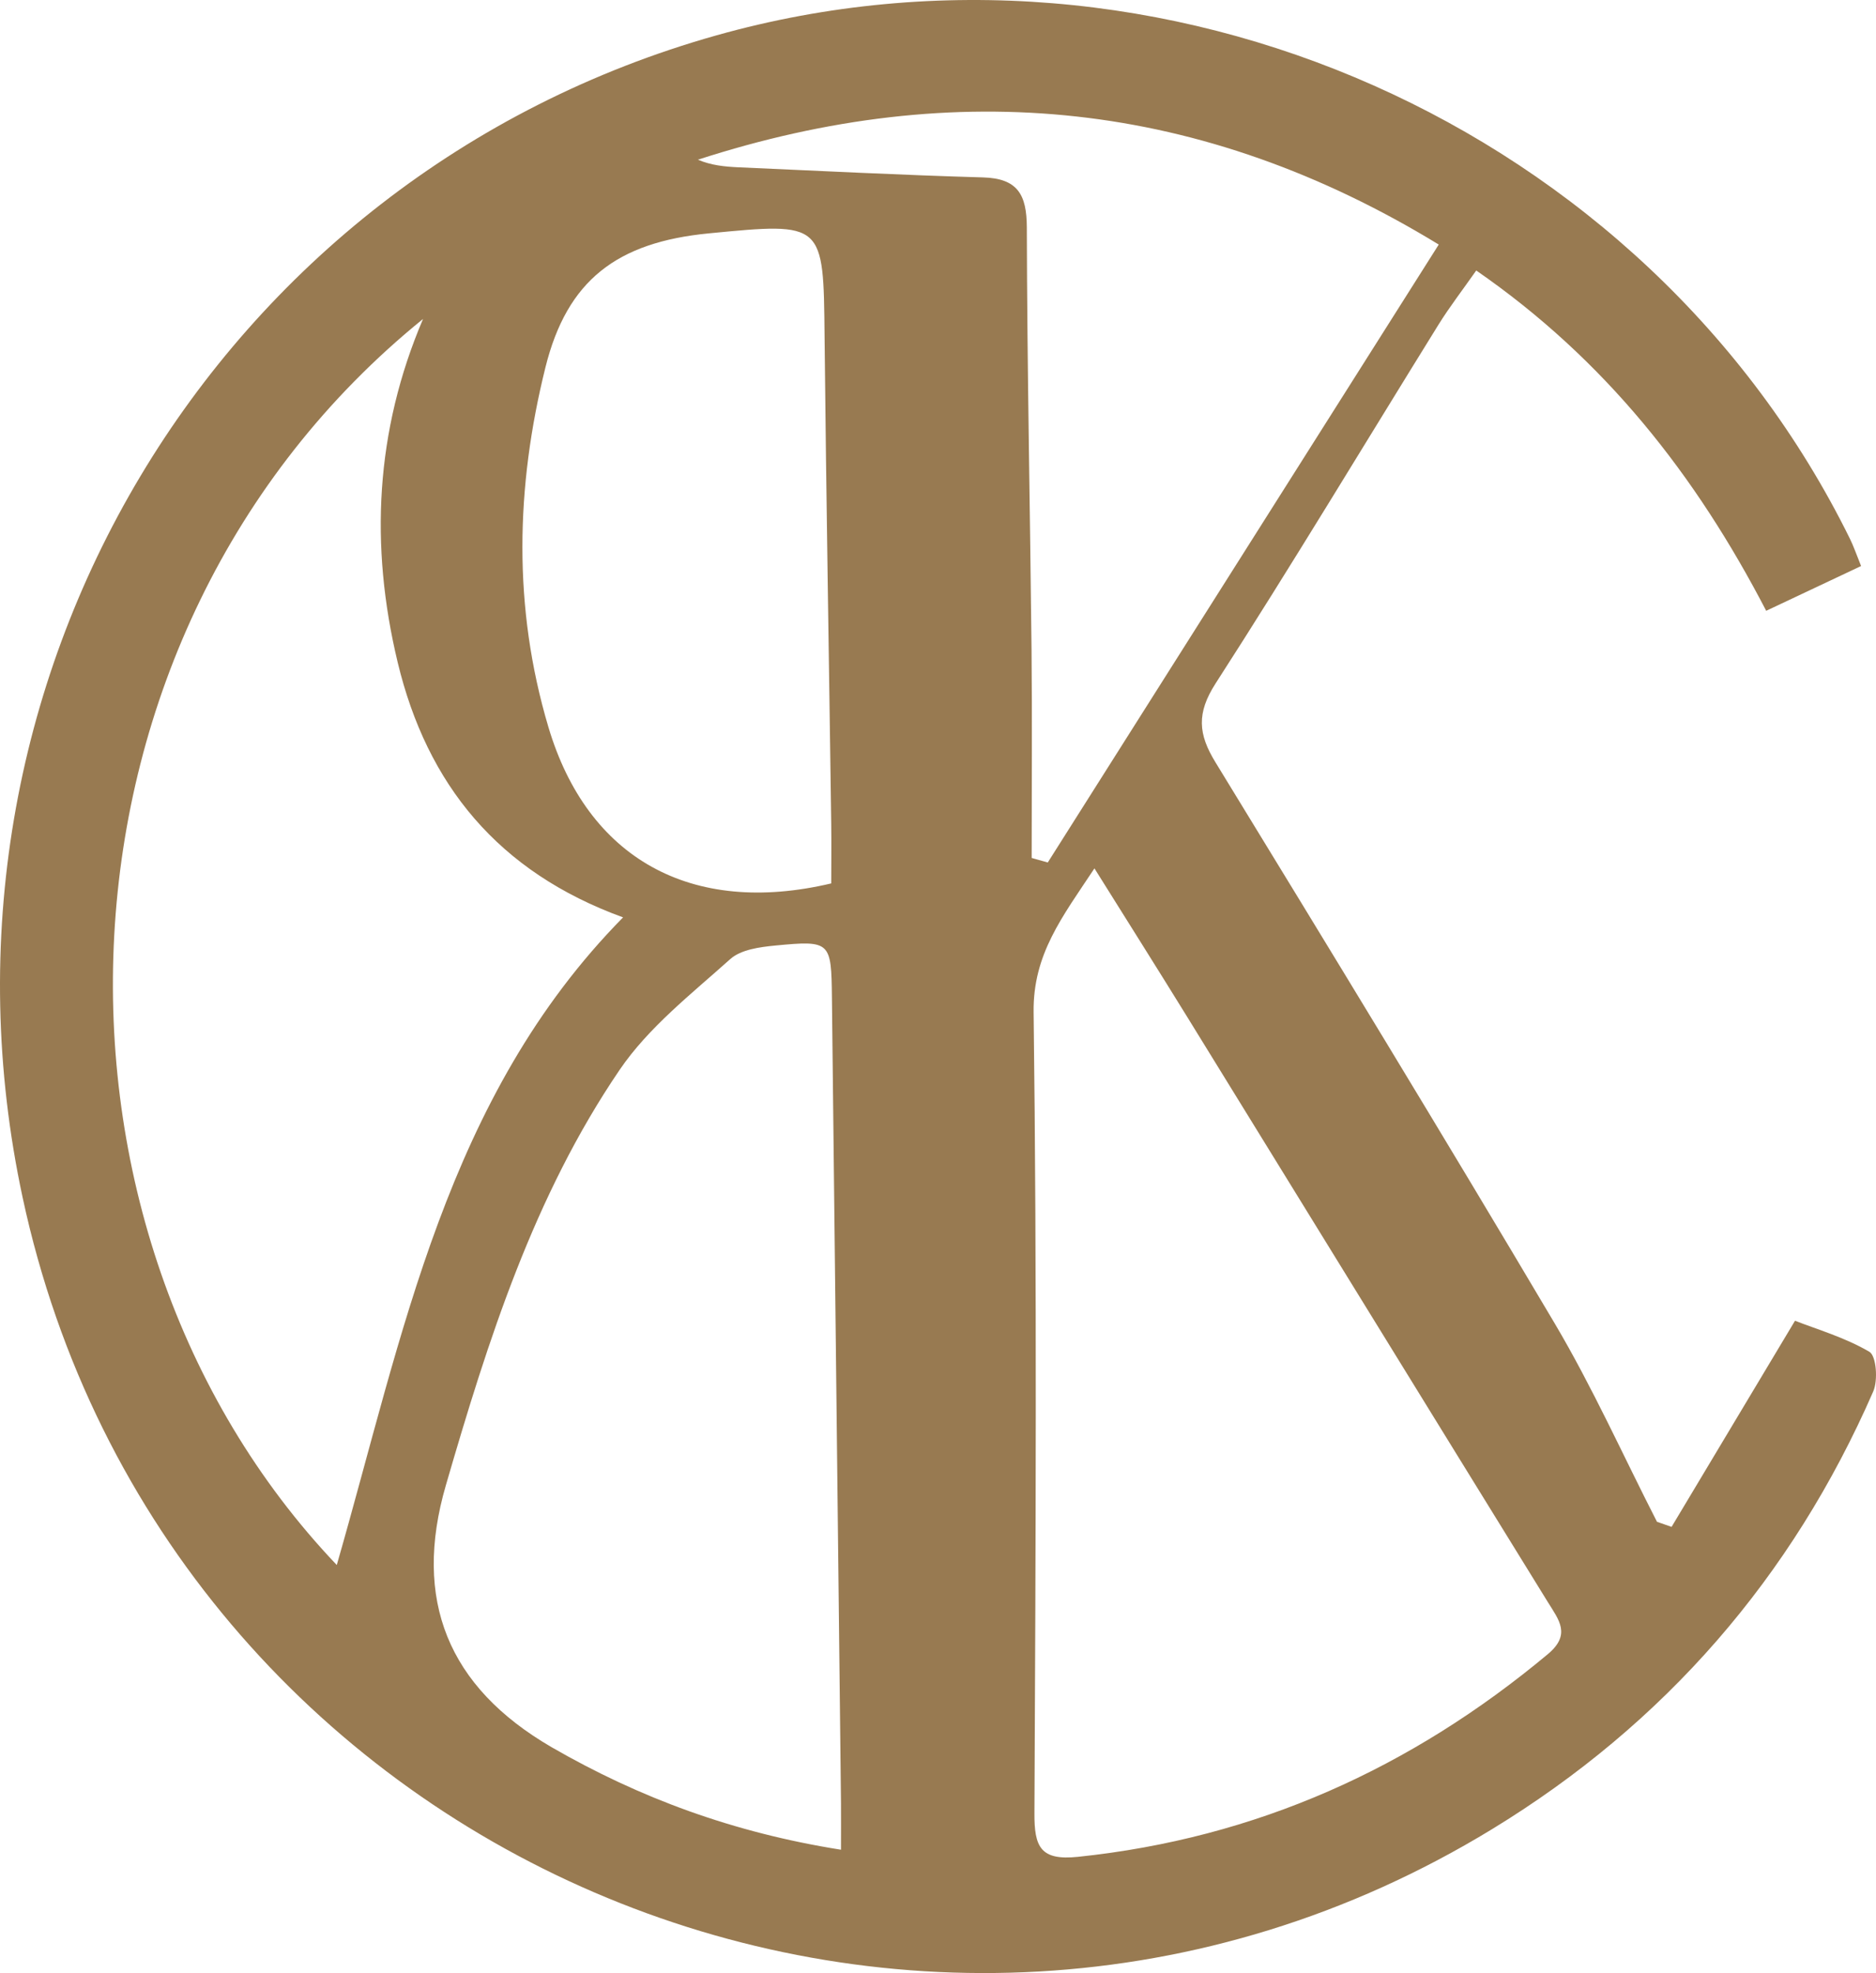 <svg width="368" height="387" viewBox="0 0 368 387" fill="none" xmlns="http://www.w3.org/2000/svg">
<path d="M365.081 111.02C358.911 113.927 353.05 116.699 346.46 119.804C332.651 93.205 314.93 70.586 289.583 53.055C286.93 56.85 284.363 60.164 282.166 63.699C267.617 87.156 253.413 110.835 238.457 134.045C234.693 139.897 235.039 143.987 238.42 149.506C260.793 186.084 283.117 222.686 304.971 259.571C312.4 272.113 318.385 285.492 325.037 298.489L327.9 299.487C335.699 286.465 343.486 273.443 352.112 259.054C356.456 260.754 361.935 262.343 366.698 265.14C368.068 265.953 368.413 270.721 367.463 272.913C351.569 309.343 326.555 338.134 292.656 358.794C179.643 427.699 32.224 364.227 4.446 234.919C-17.211 134.082 42.183 34.6 140.561 6.93C227.696 -17.586 322.988 24.732 362.873 105.648C363.613 107.139 364.144 108.728 365.069 111.007L365.081 111.02ZM214.689 170.327C208.346 179.899 202.62 187.18 202.756 198.502C203.422 250.873 203.163 303.269 202.917 355.641C202.879 362.269 204.101 364.979 211.468 364.203C246.404 360.556 276.811 346.82 303.614 324.459C308.242 320.603 305.798 317.745 303.602 314.197C280.007 276.006 256.498 237.753 232.941 199.549C227.104 190.088 221.168 180.688 214.689 170.327ZM82.993 62.554C6.519 124.522 3.57 241.276 66.062 306.965C79.081 261.789 87.509 215.183 122.223 179.936C97.69 171.017 83.77 153.868 78.007 129.906C72.516 107.04 73.614 84.52 82.993 62.541V62.554ZM164.97 362.811C164.97 359.127 164.995 356.355 164.97 353.595C164.378 300.978 163.773 248.348 163.193 195.73C163.069 184.679 162.946 184.421 152.123 185.456C149.063 185.751 145.324 186.244 143.238 188.129C135.612 194.966 127.208 201.52 121.544 209.849C104.712 234.587 95.728 262.873 87.46 291.331C80.936 313.762 87.847 330.882 108.192 342.693C125.456 352.659 143.892 359.472 164.982 362.811H164.97ZM282.228 47.967C235.791 19.619 187.627 14.889 136.908 31.323C139.487 32.432 142.165 32.691 144.843 32.814C160.836 33.516 176.829 34.342 192.822 34.797C199.634 34.994 201.399 38.161 201.423 44.592C201.485 72.212 202.065 99.833 202.349 127.454C202.485 141.067 202.374 154.668 202.374 168.282C203.422 168.577 204.484 168.873 205.533 169.169C230.904 129.068 256.289 88.967 282.228 47.967ZM163.057 173.284C163.057 169.563 163.106 165.621 163.057 161.666C162.625 129.783 162.07 97.899 161.749 66.003C161.527 43.581 161.65 43.581 139.03 45.774C121.05 47.524 111.252 54.928 106.995 72.052C101.158 95.509 100.59 119.151 107.575 142.607C115.226 168.319 135.526 179.788 163.069 173.271L163.057 173.284Z" fill="#987A51"/>
</svg>
